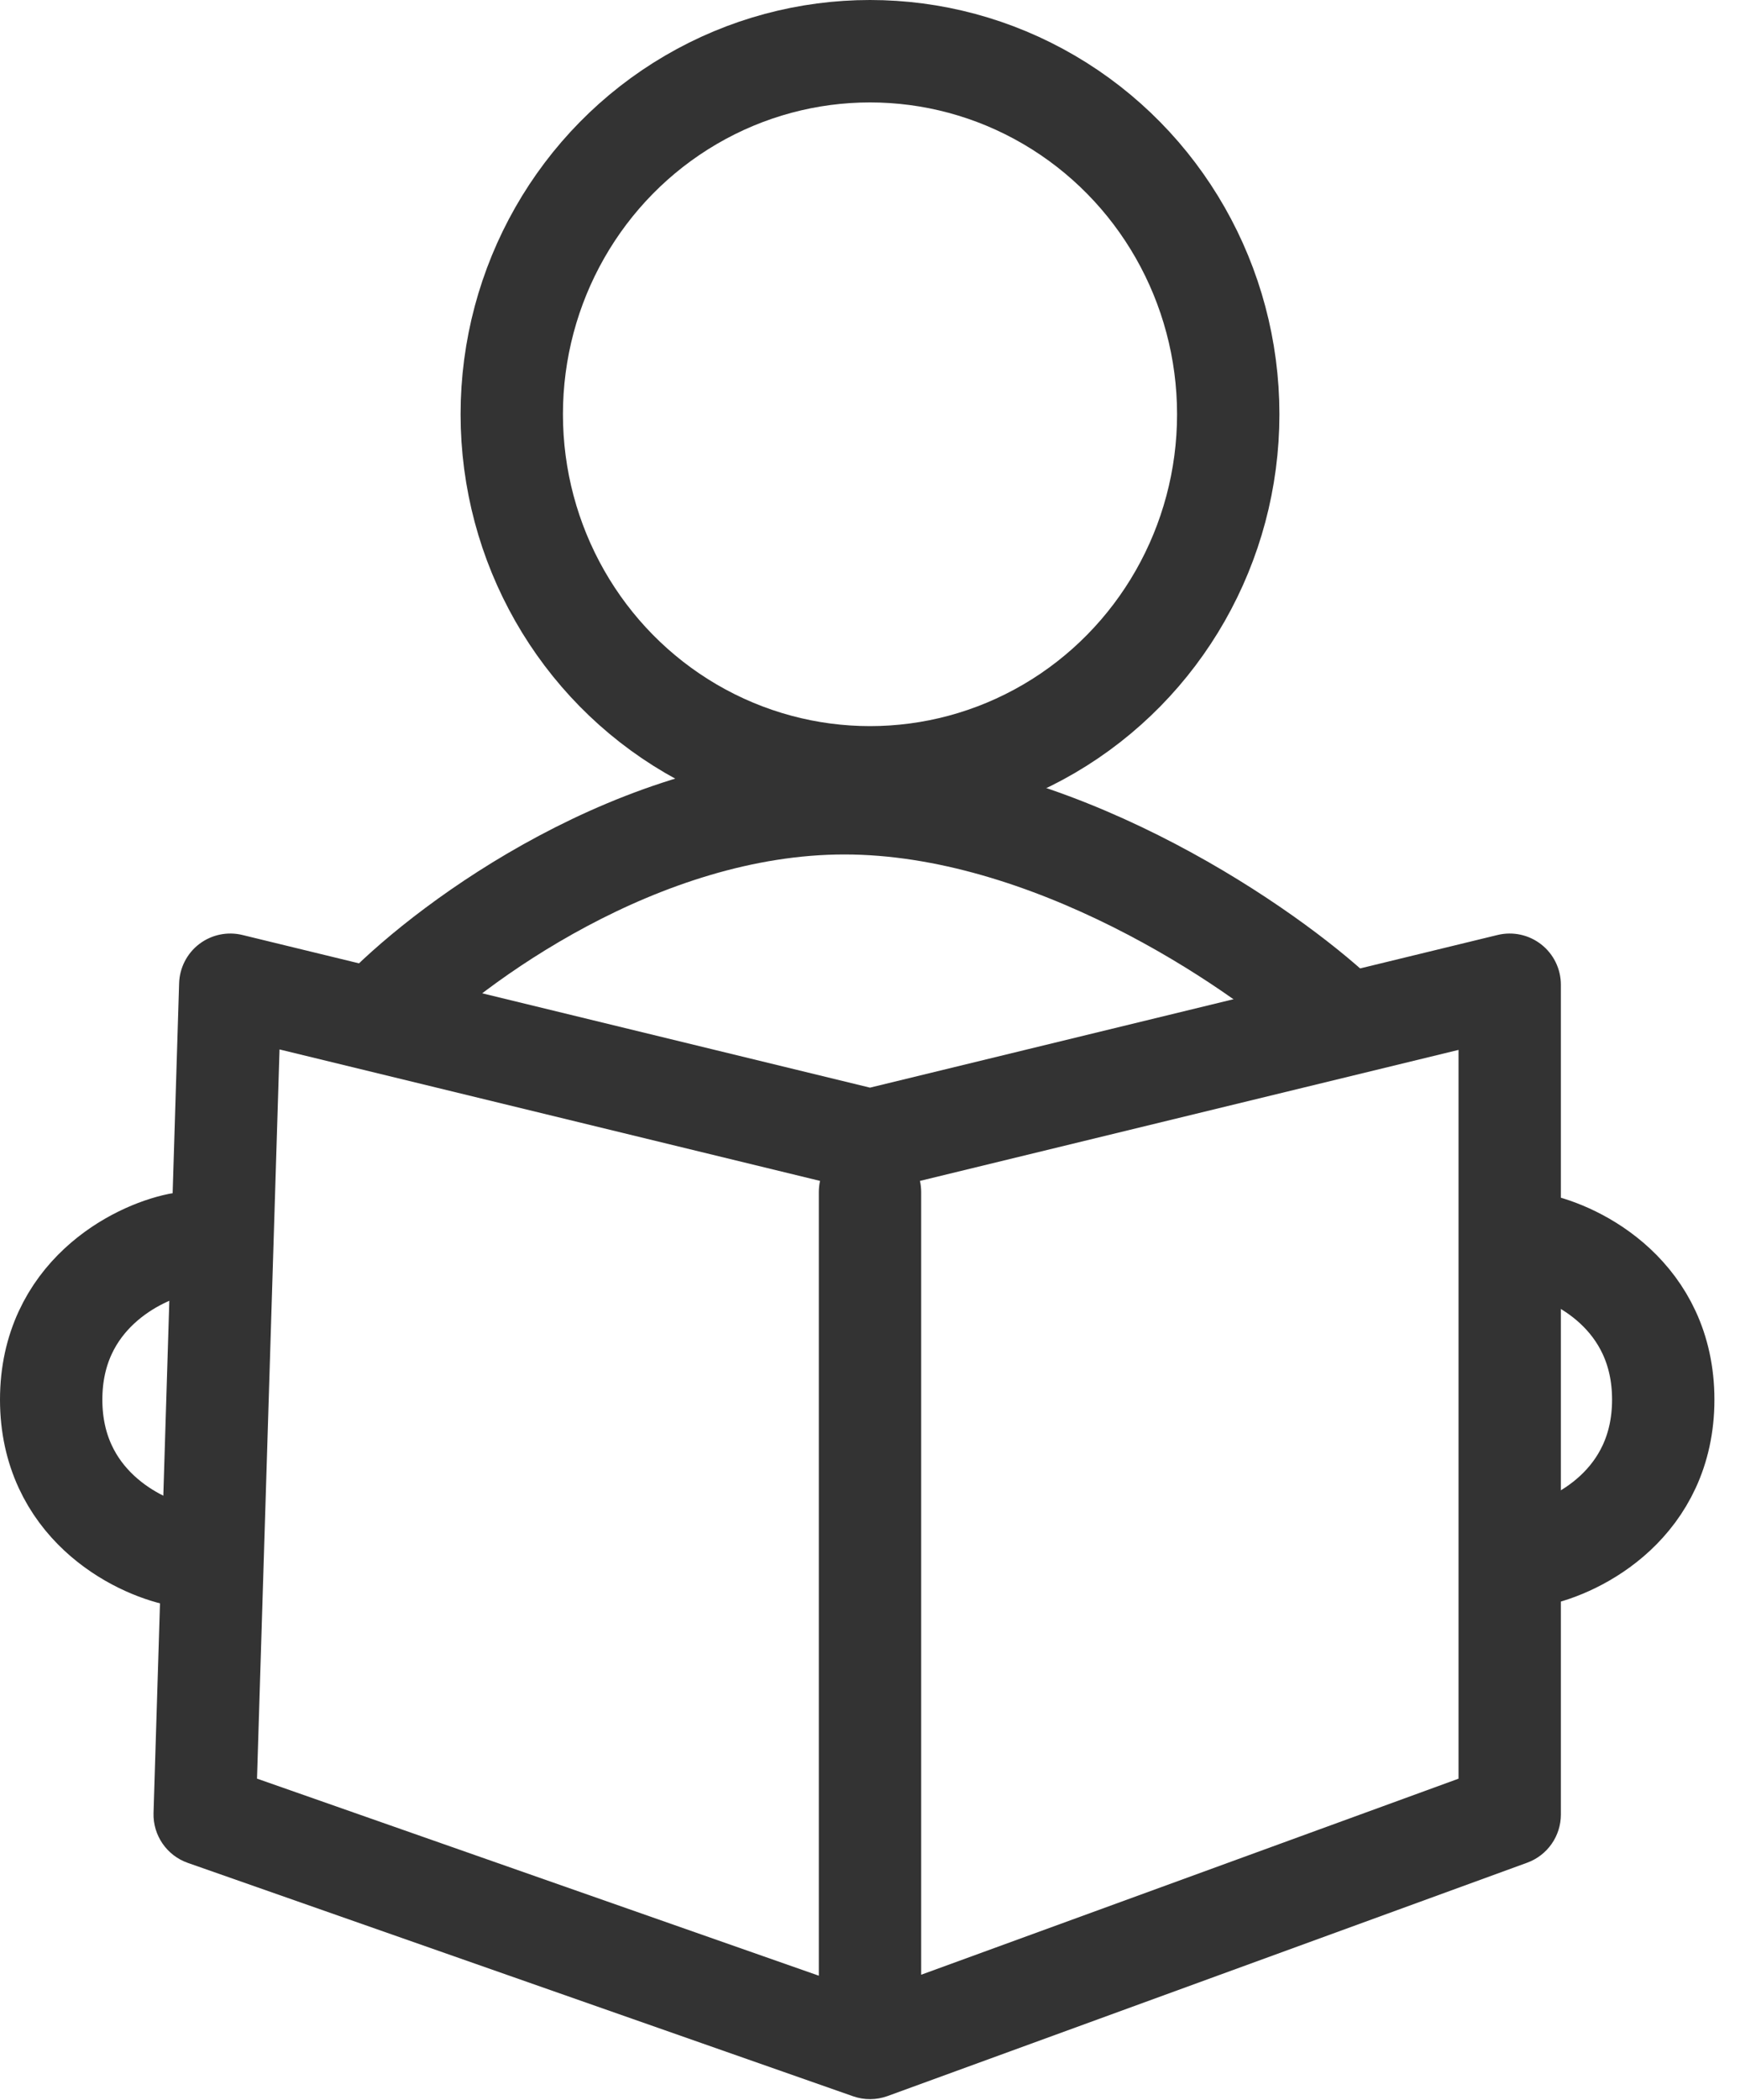 <svg width="34" height="41" viewBox="0 0 34 41" fill="none" xmlns="http://www.w3.org/2000/svg">
<ellipse cx="17" cy="8.089" rx="7" ry="7.089" stroke="#333333" stroke-width="2" stroke-linecap="round" stroke-linejoin="round"/>
<path d="M7.5 19.734C8.833 18.384 12.5 15.684 16.5 15.684C20.5 15.684 24.5 18.384 26 19.734" stroke="#333333" stroke-width="2" stroke-linecap="round" stroke-linejoin="round"/>
<path fill-rule="evenodd" clip-rule="evenodd" d="M30.5 19.228C30.5 18.921 30.359 18.631 30.118 18.442C29.877 18.252 29.562 18.184 29.264 18.256L17 21.237L4.736 18.256C4.443 18.185 4.134 18.25 3.894 18.432C3.654 18.615 3.51 18.896 3.5 19.197L3 35.4C2.987 35.835 3.258 36.23 3.669 36.374L16.669 40.931C16.887 41.008 17.125 41.006 17.343 40.927L29.843 36.37C30.237 36.226 30.5 35.85 30.5 35.43V19.228ZM5.022 34.729L5.462 20.491L16.024 23.058C16.008 23.129 16 23.203 16 23.278V38.577L5.022 34.729ZM18 38.558L28.5 34.73V20.5L17.976 23.058C17.992 23.129 18 23.203 18 23.278V38.558Z" fill="#333333"/>
<path d="M3.5 24.291C2.667 24.46 1 25.304 1 27.329C1 29.354 2.667 30.198 3.5 30.367" stroke="#333333" stroke-width="2" stroke-linecap="round" stroke-linejoin="round"/>
<path d="M30 24.291C30.833 24.46 32.5 25.304 32.5 27.329C32.5 29.354 30.833 30.198 30 30.367" stroke="#333333" stroke-width="2" stroke-linecap="round" stroke-linejoin="round"/>
</svg>
